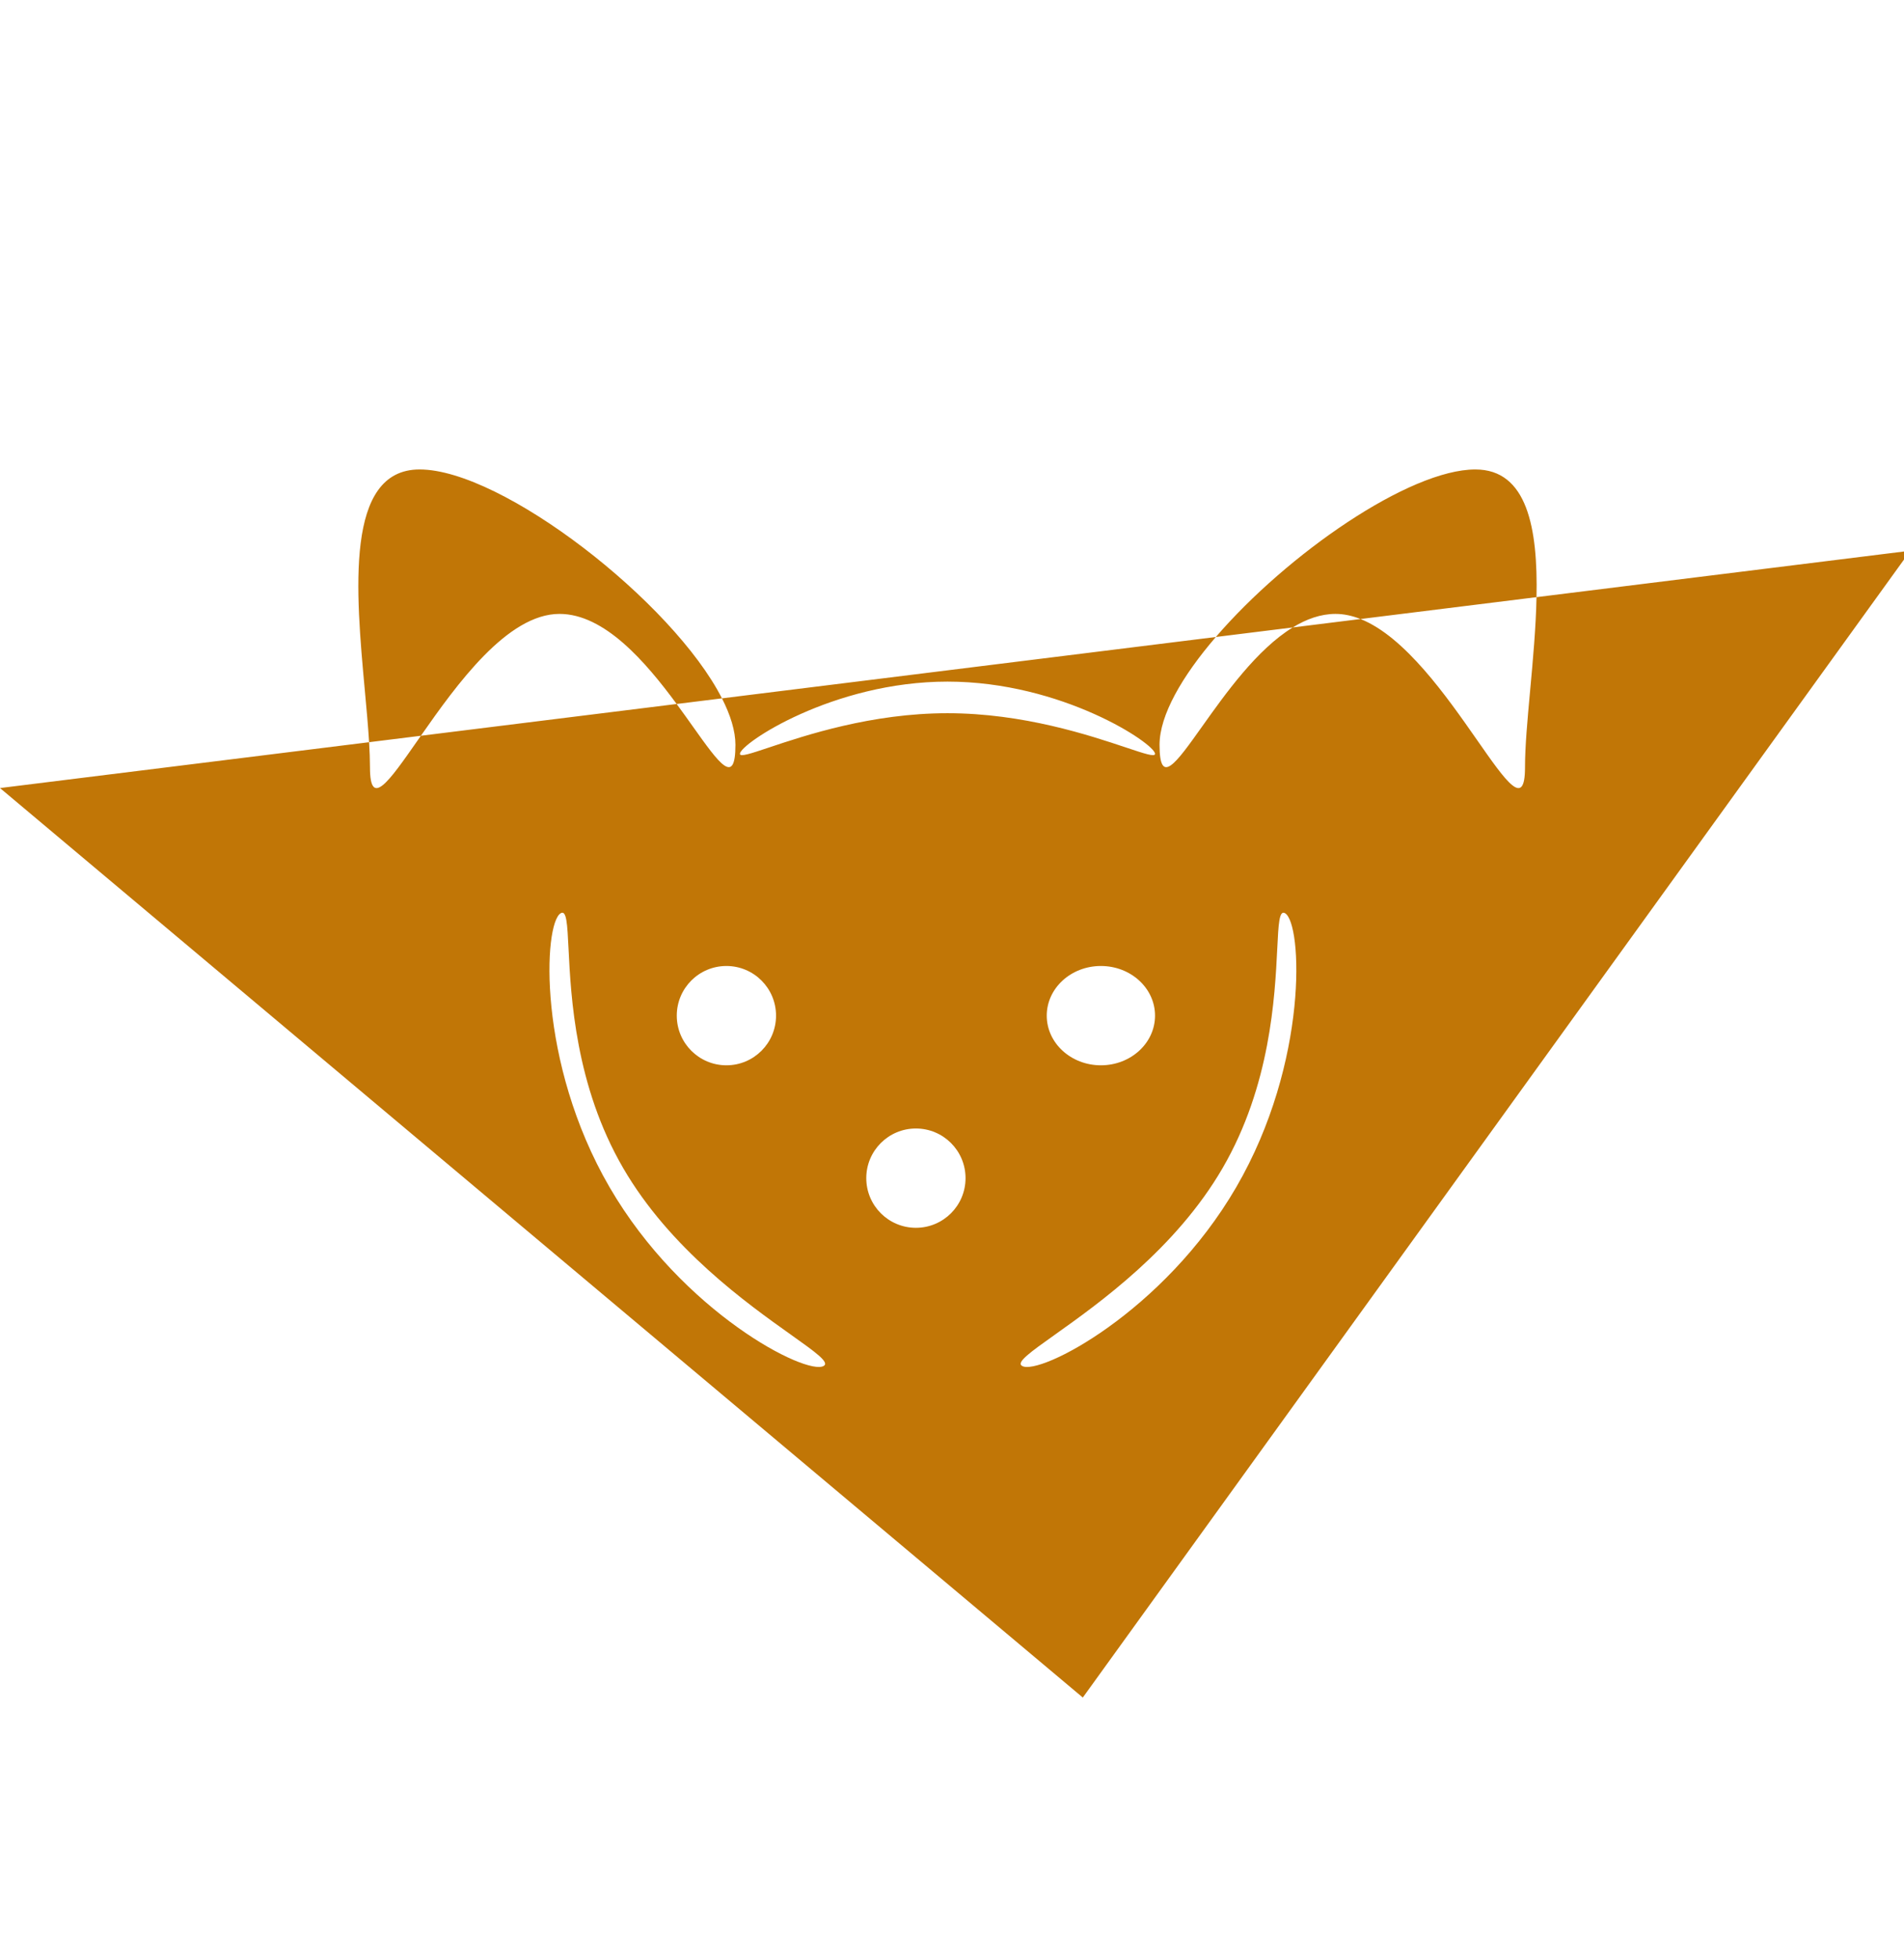 <svg width="211" height="217" viewBox="0 0 211 217" fill="none" xmlns="http://www.w3.org/2000/svg">
<rect width="211" height="217" fill="#1E1E1E"/>
<g clip-path="url(#clip0_0_1)">
<rect width="211" height="217" fill="white"/>
<path fill-rule="evenodd" clip-rule="evenodd" d="M46.302 81.986C43.059 86.633 41 89.584 41 85C41 84.15 40.964 83.214 40.903 82.211L46.642 81.498L46.302 81.986ZM74.986 77.978L46.642 81.498C50.613 75.816 56.229 68 62 68C66.987 68 71.538 73.301 74.986 77.978ZM80.007 77.355C74.569 66.681 55.663 52 46.5 52C38.184 52 39.431 65.583 40.431 76.477C40.619 78.518 40.797 80.465 40.903 82.211L0 87.29L119.996 188.031L211.708 61L170.276 66.145C170.432 58.518 169.26 52 163.5 52C156.186 52 142.664 61.355 134.739 70.558L80.007 77.355ZM143.26 69.5C139.289 71.935 135.8 76.841 133.213 80.48C130.275 84.611 128.5 87.108 128.5 82.5C128.5 79.222 130.995 74.907 134.739 70.558L143.26 69.5ZM150.772 68.567L143.26 69.5C144.777 68.57 146.365 68 148 68C148.93 68 149.856 68.203 150.772 68.567ZM150.772 68.567C155.703 70.529 160.336 77.169 163.698 81.986C166.941 86.633 169 89.584 169 85C169 82.672 169.274 79.691 169.569 76.477C169.876 73.129 170.207 69.528 170.276 66.145L150.772 68.567ZM80.007 77.355L74.986 77.978C75.626 78.847 76.228 79.693 76.787 80.48C79.725 84.611 81.5 87.108 81.5 82.5C81.5 80.975 80.96 79.227 80.007 77.355ZM86 112.5C86 115.538 83.538 118 80.5 118C77.462 118 75 115.538 75 112.5C75 109.462 77.462 107 80.5 107C83.538 107 86 109.462 86 112.5ZM122 118C125.314 118 128 115.538 128 112.5C128 109.462 125.314 107 122 107C118.686 107 116 109.462 116 112.5C116 115.538 118.686 118 122 118ZM107 130.5C107 133.538 104.538 136 101.5 136C98.462 136 96 133.538 96 130.5C96 127.462 98.462 125 101.5 125C104.538 125 107 127.462 107 130.5ZM124.778 82.797C126.825 83.481 128 83.873 128 83.5C128 82.395 117.703 75.5 105 75.5C92.297 75.5 82 82.395 82 83.5C82 83.873 83.175 83.481 85.222 82.797C89.232 81.457 96.589 79 105 79C113.411 79 120.768 81.457 124.778 82.797ZM135.487 129.387C130.299 138.315 121.77 144.378 116.877 147.857C114.18 149.775 112.587 150.907 113.266 151.301C115.176 152.411 128.952 145.348 137 131.5C145.048 117.652 144.319 102.265 142.409 101.155C141.758 100.776 141.681 102.325 141.545 105.08C141.281 110.41 140.793 120.257 135.487 129.387ZM87.671 147.857C82.778 144.378 74.25 138.315 69.062 129.387C63.755 120.257 63.268 110.41 63.004 105.08C62.867 102.325 62.79 100.776 62.14 101.155C60.23 102.265 59.501 117.652 67.549 131.5C75.596 145.348 89.372 152.411 91.282 151.301C91.961 150.907 90.368 149.775 87.671 147.857Z" fill="#C17606"/>
</g>
<defs>
<clipPath id="clip0_0_1">
<rect width="211" height="217" fill="white"/>
</clipPath>
</defs>
</svg>
